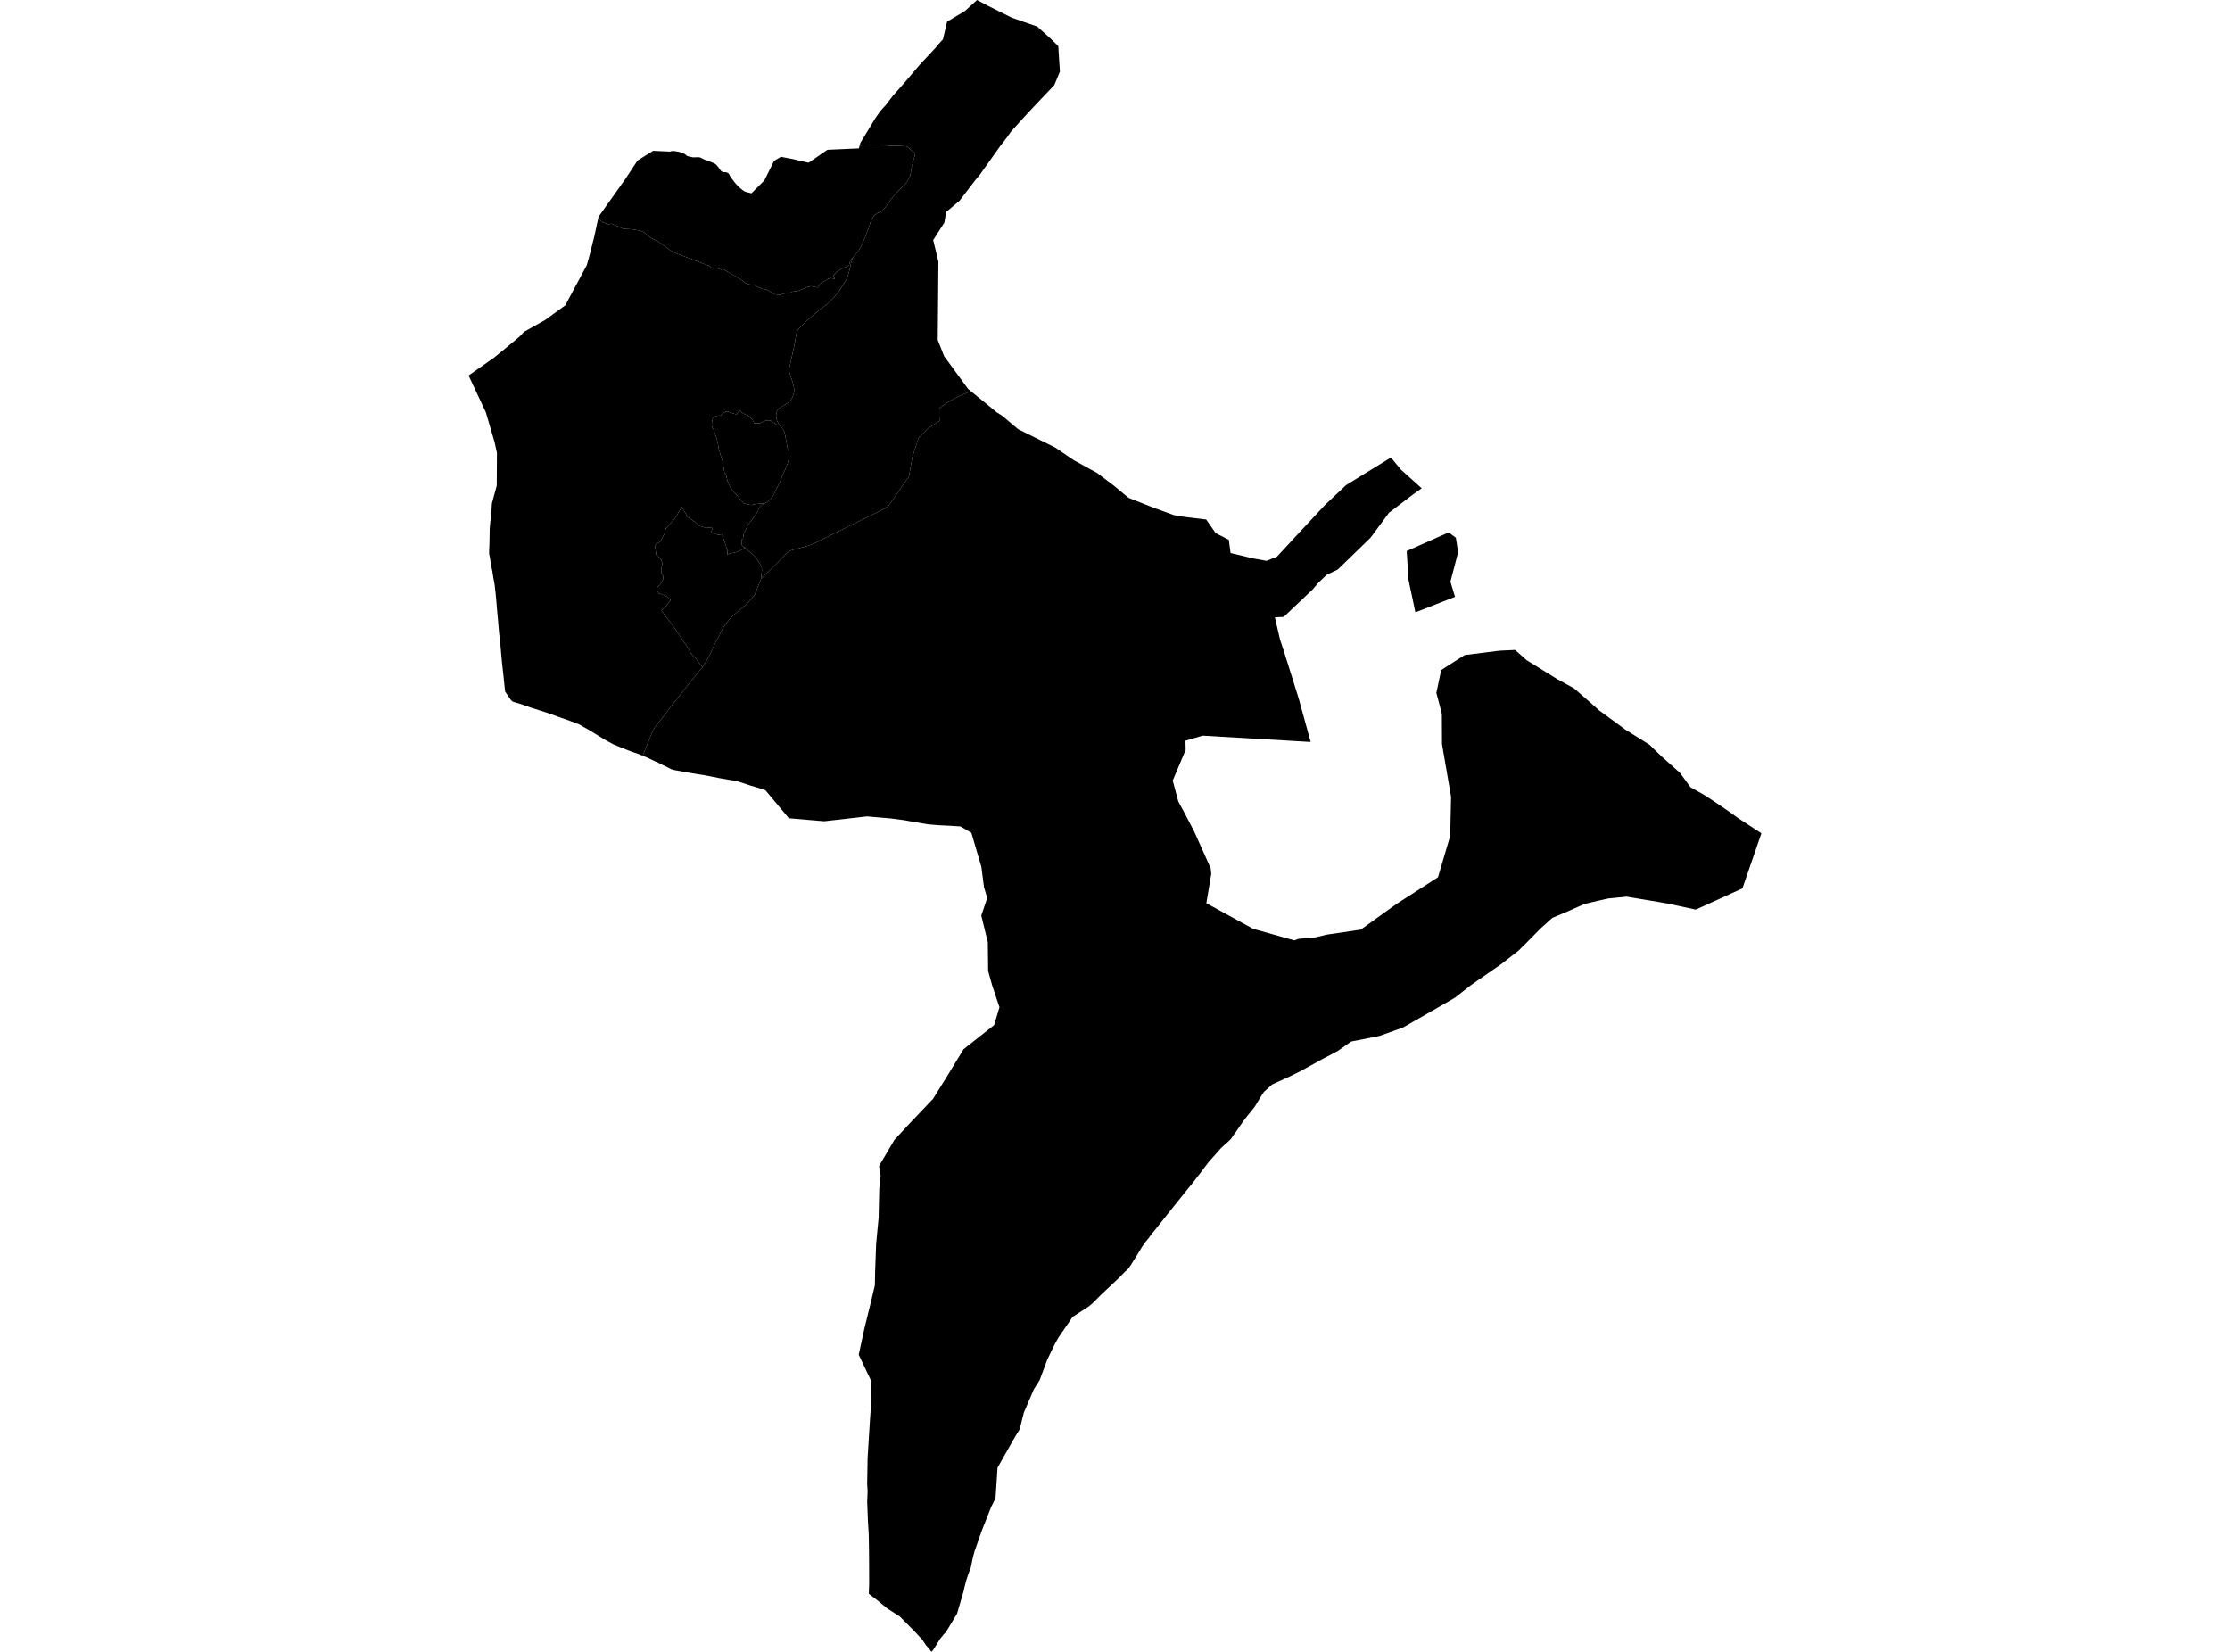<?xml version='1.0'?>
<svg  baseProfile = 'tiny' width = '540' height = '400' stroke-linecap = 'round' stroke-linejoin = 'round' version='1.1' xmlns='http://www.w3.org/2000/svg'>
<path id='2809001001' title='2809001001'  d='M 206.501 62.387 206.138 63.524 205.669 65.535 205.115 67.369 204.084 69.053 203.473 70.049 203.068 70.717 201.632 72.33 200.346 73.623 198.711 74.81 196.117 77.014 193.694 79.245 193.189 79.92 192.869 80.702 192.4 83.367 191.86 85.826 191.085 89.394 191.114 90.013 192.009 92.784 192.293 94 192.308 94.945 191.924 96.075 191.547 96.807 190.993 97.39 190.261 97.909 189.323 98.456 188.562 98.939 188.193 99.444 187.987 100.069 187.958 100.816 188.015 101.42 188.271 102.13 188.52 102.585 188.761 102.919 187.951 102.756 186.53 101.818 185.861 101.775 185.3 101.889 183.978 102.479 182.628 102.486 182.507 102.173 182.329 101.867 182.265 101.683 181.988 101.448 181.306 100.752 181.157 100.545 181 100.553 180.588 100.41 180.062 100.155 179.6 99.87 179.273 99.472 178.982 99.415 178.754 99.806 178.449 100.254 178.278 100.311 178.044 100.254 177.674 100.176 176.7 99.806 176.096 99.607 175.762 99.664 175.307 99.92 174.781 100.368 174.511 100.709 174.355 100.624 173.637 100.681 173.488 100.709 173.353 100.744 173.182 100.865 172.983 100.993 172.777 101.071 172.749 101.199 172.621 101.15 172.599 101.242 172.443 101.96 172.372 102.763 172.365 103.097 172.535 103.502 172.72 103.843 172.87 104.255 173.054 104.824 173.196 105.222 173.289 105.457 173.552 106.174 173.765 107.12 173.879 107.589 173.992 108.427 174.511 110.247 174.902 111.427 174.973 111.782 175.108 112.478 175.407 114.284 175.442 114.497 175.748 114.817 175.847 115.144 175.99 115.741 176.167 116.466 176.558 117.382 176.999 118.321 177.511 118.847 178.136 119.579 178.442 119.962 178.875 120.396 179.23 120.922 180.076 121.853 180.872 122.109 181.867 122.301 182.94 122.066 184.092 121.959 185.087 121.945 184.724 122.123 184.269 122.507 183.85 122.997 183.566 123.509 183.623 123.658 183.438 123.949 182.677 125.001 182.422 125.399 182.336 125.527 181.675 126.387 181.334 126.828 181.085 127.148 180.73 127.979 180.417 128.598 180.197 128.832 180.098 129.386 180.083 129.422 179.92 130.453 179.593 130.694 179.565 131.263 179.572 131.824 179.749 132.158 180.041 132.315 180.417 132.62 179.266 133.274 178.449 133.672 177.148 133.956 176.423 134.134 176.11 134.411 176.174 133.949 176.132 133.622 176.11 133.203 176.046 132.99 175.641 131.711 175.137 130.289 175.073 130.111 174.838 129.365 173.985 129.493 173.069 129.287 172.777 129.109 172.514 129.052 172.294 129.024 172.194 128.875 172.28 128.64 172.585 127.844 172.024 127.816 171.285 127.716 171.007 127.652 170.744 127.766 170.517 127.695 170.076 127.553 169.778 127.439 169.33 127.375 169.124 127.368 169.103 127.254 169.067 127.133 169.067 127.119 168.989 126.963 168.783 126.764 168.356 126.437 167.489 125.868 166.821 125.378 166.288 125.016 166.295 124.795 165.101 122.755 163.268 125.783 161.271 127.922 160.965 129.045 160.659 129.649 160.297 130.481 159.821 131.114 159.458 131.405 158.975 131.611 158.719 131.988 158.641 132.528 158.797 133.445 158.861 134.155 158.947 134.44 159.295 134.667 159.757 135.086 160.155 135.655 160.368 136.309 160.283 137.155 160.112 137.766 160.119 138.59 160.268 139.017 160.595 139.514 160.638 140.225 160.29 140.801 159.799 141.668 159.231 142.066 159.103 143.103 159.572 143.743 160.069 143.843 160.858 144.155 161.47 144.475 162.436 145.328 161.512 146.451 160.176 147.837 161.335 149.422 162.45 150.879 163.502 152.3 165.364 155.107 166.331 156.486 166.416 156.635 166.836 157.325 167.17 157.858 167.184 157.893 167.269 158.171 167.496 158.448 167.589 158.554 167.624 158.597 168.179 159.144 168.47 159.443 168.52 159.507 168.541 159.528 169.657 160.999 170.183 161.475 169.934 161.781 166.736 165.69 162.159 171.504 158.2 176.649 155.635 183.003 155.357 182.882 154.839 182.662 154.711 182.619 154.519 182.548 153.282 182.129 152.785 181.951 152.358 181.788 150.354 181.006 148.741 180.331 148.542 180.253 148.3 180.118 146.587 179.194 145.606 178.59 144.647 178 142.337 176.607 141.655 176.223 140.205 175.398 138.002 174.56 135.272 173.6 132.614 172.641 131.868 172.406 130.745 172.051 130.383 171.93 128.521 171.34 126.126 170.494 125.081 170.182 124.114 169.89 123.645 169.407 122.764 168.114 122.309 167.438 121.897 163.458 121.577 160.601 121.385 158.498 121.2 156.372 120.966 154.205 120.852 153.196 120.738 151.895 120.575 149.955 120.454 148.633 120.34 147.439 120.205 145.697 120.077 144.368 120.006 143.594 119.821 141.938 119.793 141.682 119.509 140.125 119.203 138.228 118.947 136.956 118.876 136.579 118.606 134.852 118.45 134.148 118.45 133.338 118.492 132.315 118.521 131.597 118.556 129.713 118.592 127.915 118.606 127.773 118.663 127.197 118.72 126.444 118.933 125.108 119.111 121.945 119.104 121.945 119.111 121.938 120.291 117.589 120.326 111.469 120.333 109.643 119.765 107.07 117.654 99.849 113.475 90.929 119.658 86.587 124.199 82.863 125.898 81.42 126.922 80.333 132.032 77.468 136.886 73.936 138.179 71.52 138.812 70.333 142.102 64.206 142.792 61.719 143.929 57.184 144.839 52.97 146.033 53.865 147.284 54.306 148.087 54.164 150.93 55.401 153.076 55.521 154.924 55.841 155.912 56.225 157.411 57.483 159.373 58.499 161.299 59.843 161.981 60.383 163.396 61.214 171.683 64.363 172.415 64.874 173.395 64.782 174.547 65.287 175.144 65.216 176.771 66.104 178.506 67.135 179.344 67.646 179.842 67.959 180.019 68.151 180.197 68.314 180.325 68.414 180.567 68.549 180.78 68.634 181.093 68.755 181.341 68.84 181.555 68.876 182.699 69.025 183.559 69.515 184.611 69.942 185.115 70.049 185.52 70.12 186.068 70.375 187.553 71.285 188.953 71.37 189.842 71.079 191.242 70.937 191.903 70.624 192.969 70.51 194.156 70.112 195.541 69.494 196.394 69.295 197.105 69.444 198.043 69.615 198.576 68.769 198.782 68.599 198.946 68.414 199.493 68.101 200.225 67.753 200.296 67.703 200.438 67.568 201.142 67.334 202.229 67.547 201.711 66.751 202.706 65.82 203.701 65.109 205.001 64.583 205.385 64.363 205.634 64.1 205.719 63.801 205.925 62.948 206.501 62.387 Z' />
<path id='2809001002' title='2809001002'  d='M 256.656 17.32 255.874 19.225 255.299 20.618 254.034 21.94 252.612 23.432 251.98 24.1 248.845 27.42 248.22 28.109 247.68 28.706 246.891 29.573 246.003 30.561 245.875 30.696 245.775 30.81 245.441 31.179 245.299 31.336 244.844 31.84 243.771 33.347 242.84 34.555 242.612 34.854 242.044 35.593 237.268 42.316 237.062 42.558 236.856 42.8 236.365 43.375 232.357 48.606 229.102 51.349 228.697 53.823 228.675 53.922 225.974 58.13 226.607 60.745 226.884 61.918 227.232 63.354 227.24 63.375 227.076 82.337 228.633 86.267 228.64 86.274 234.418 94.17 235.086 94.718 231.895 96.075 229.379 97.482 227.467 98.861 227.446 100.339 227.503 101.924 224.83 103.63 222.449 106.025 220.943 110.623 220.154 115.073 220.104 115.371 218.512 117.66 217.609 118.967 215.108 122.564 214.056 123.225 209.55 125.449 207.318 126.551 205.001 127.695 200.047 130.147 197.539 131.419 196.202 131.973 195.925 132.087 193.175 132.855 192.443 133.004 191.334 133.352 190.431 134.02 189.237 135.264 187.681 136.885 186.501 138.015 184.966 139.479 184.255 140.282 184.518 138.029 184.483 137.503 184.142 136.771 183.587 135.833 182.969 134.93 182.287 134.241 182.223 134.177 181.078 133.303 180.417 132.762 180.417 132.62 180.041 132.315 179.749 132.158 179.572 131.824 179.565 131.263 179.593 130.694 179.92 130.453 180.083 129.422 180.098 129.386 180.197 128.832 180.417 128.598 180.73 127.979 181.085 127.148 181.334 126.828 181.675 126.387 182.336 125.527 182.422 125.399 182.677 125.001 183.438 123.949 183.623 123.658 183.566 123.509 183.85 122.997 184.269 122.507 184.724 122.123 185.087 121.945 185.577 121.675 186.011 121.341 186.345 121.064 186.53 120.936 186.707 120.737 186.977 120.389 187.198 120.055 187.482 119.522 187.66 119.124 188.804 116.8 188.875 116.693 189.394 115.35 190.531 112.763 190.808 111.839 190.915 111.483 191.156 110.389 191.043 109.358 190.73 108.641 190.069 105.059 189.905 104.533 189.664 104.028 189.394 103.687 188.761 102.919 188.52 102.585 188.271 102.13 188.015 101.42 187.958 100.816 187.987 100.069 188.193 99.444 188.562 98.939 189.323 98.456 190.261 97.909 190.993 97.39 191.547 96.807 191.924 96.075 192.308 94.945 192.293 94 192.009 92.784 191.114 90.013 191.085 89.394 191.86 85.826 192.4 83.367 192.869 80.702 193.189 79.92 193.694 79.245 196.117 77.014 198.711 74.81 200.346 73.623 201.632 72.33 203.068 70.717 203.473 70.049 204.084 69.053 205.115 67.369 205.669 65.535 206.138 63.524 206.501 62.387 207.595 61.079 207.929 60.674 208.498 59.651 209.543 57.327 209.87 56.41 210.296 55.408 210.658 54.221 210.687 54.135 210.779 53.844 210.936 53.517 211.078 53.183 211.27 52.842 211.412 52.572 211.59 52.33 211.781 52.096 211.895 52.01 212.059 51.89 212.35 51.698 212.641 51.52 213.182 51.286 213.558 51.122 213.97 50.66 214.503 50.042 215.001 49.338 215.1 49.203 216.032 47.874 217.027 46.751 217.915 45.863 218.455 45.308 218.782 44.939 219.585 44.086 219.976 43.468 220.047 43.333 220.381 42.686 220.53 41.925 220.708 40.738 220.893 39.964 221.142 38.983 221.397 38.08 221.618 37.192 219.699 35.508 219.514 35.472 219.322 35.429 217.929 35.337 216.33 35.323 212.201 35.095 209.422 35.159 208.59 35.23 208.164 35.259 208.349 34.584 211.931 28.678 211.966 28.628 212.236 28.237 213.039 27.093 213.174 26.901 214.603 25.323 216.117 23.312 218.917 20.142 222.783 15.607 225.477 12.729 226.422 11.713 226.55 11.585 227.275 10.689 228.334 9.531 229.336 5.252 233.679 2.658 236.593 0 239.336 1.457 245.072 4.314 251.155 6.425 254.304 9.246 256.265 11.165 256.443 14.015 256.656 17.32 Z' />
<path id='2809001003' title='2809001003'  d='M 344.267 118.242 342.874 119.237 342.17 119.728 336.349 124.163 331.872 130.218 323.905 137.944 321.232 139.202 319.15 141.22 317.913 142.684 310.849 149.393 308.716 149.479 309.946 154.823 310.998 158.028 313.045 164.539 314.544 169.372 317.38 179.67 291.226 178.142 287.061 179.371 287.111 181.589 283.976 189.009 285.327 194.062 286.805 196.805 289.122 201.226 293.187 210.288 293.308 211.631 292.121 218.71 303.429 224.9 313.414 227.715 314.402 227.345 318.524 226.982 321.211 226.329 329.512 225.106 338.119 218.923 348.211 212.427 351.168 202.399 351.381 192.96 349.185 180.203 349.149 172.904 348.24 169.357 347.813 167.794 348.986 162.25 354.664 158.625 363.15 157.559 366.896 157.389 369.611 159.812 369.86 159.976 377.045 164.425 381.146 166.678 384.294 169.421 387.286 172.065 393.74 176.784 399.426 180.331 402.212 183.039 406.81 187.147 409.361 190.643 411.558 191.859 413.078 192.747 415.331 194.233 417.151 195.469 418.892 196.663 420.655 197.935 421.664 198.611 426.525 201.787 421.934 215.113 415.957 217.85 410.619 220.259 403.704 218.774 399.653 218.084 393.917 217.132 389.397 217.573 389.348 217.587 385.744 218.404 383.605 218.93 379.369 220.799 375.915 222.256 373.115 224.765 369.604 228.319 367.635 230.266 363.449 233.507 357.337 237.743 356.057 238.645 352.326 241.581 348.19 243.969 347.444 244.402 339.668 248.851 339.142 249.036 333.961 250.87 327.181 252.206 323.926 254.502 319.953 256.598 315.013 259.327 312.448 260.599 308.077 262.59 306.065 264.395 305.078 265.923 303.976 267.771 303.578 268.332 302.135 270.102 301.169 271.331 299.42 273.876 298.852 274.643 298.34 275.404 298.077 275.795 297.089 276.74 296.35 277.38 295.668 278.019 292.576 281.502 290.813 283.854 288.61 286.704 287.509 288.04 284.019 292.39 281.155 295.986 280.458 296.853 279.541 298.005 278.802 298.907 278.163 299.796 277.189 300.961 276.507 301.999 275.483 303.698 273.756 306.448 273.188 307.237 272.448 307.919 270.856 309.533 266.621 313.527 264.503 315.638 263.621 316.37 259.727 318.893 257.466 322.212 256.344 323.832 255.548 325.232 254.986 326.341 253.558 329.347 251.738 334.23 250.352 336.405 247.914 342.112 247.417 344.088 247.14 345.225 247.125 345.289 246.919 346.106 245.91 347.741 244.674 349.901 241.553 355.409 241.07 362.787 240.04 364.855 238.988 367.499 238.76 368.082 237.794 370.519 235.974 375.672 235.598 377.094 235.086 379.588 234.979 379.844 234.88 380.107 234.78 380.363 234.681 380.619 234.581 380.882 234.489 381.145 234.404 381.408 234.311 381.671 234.226 381.934 234.141 382.196 234.062 382.459 233.977 382.722 233.906 382.992 233.828 383.255 233.757 383.526 233.686 383.796 233.622 384.066 233.558 384.336 233.494 384.606 233.43 384.876 233.373 385.146 233.316 385.416 231.746 390.754 229.052 395.224 228.554 395.729 227.367 397.193 227.424 397.214 226.415 398.82 225.96 399.538 225.534 400 225.051 399.282 224.262 398.429 223.366 397.086 221.689 395.267 217.886 391.429 216.955 390.832 214.845 389.488 212.286 387.371 210.388 385.942 210.474 383.27 210.452 377.904 210.431 375.288 210.367 371.521 210.154 367.961 209.99 363.519 210.097 361.095 209.983 359.397 210.09 353.1 210.324 349.304 210.666 343.796 211.035 338.651 210.978 334.443 207.944 328.054 209.287 321.828 210.914 315.197 211.852 311.238 211.909 308.083 212.158 301.189 212.471 297.919 212.755 294.977 212.919 287.827 213.253 284.728 212.869 282.333 214.788 279.071 216.586 276.022 218.107 274.38 220.232 272.085 222.378 269.832 225.932 266.093 227.339 263.826 229.599 260.201 231.703 256.74 233.323 254.068 240.736 248.219 242.051 243.798 241.994 243.819 240.267 238.645 239.436 235.682 239.286 235.127 239.201 228.155 237.616 221.695 239.059 217.452 238.519 215.646 238.27 214.794 238.071 213.244 237.644 209.911 236.429 205.789 235.214 201.645 232.556 200.117 230.736 200.004 230.225 199.968 229.464 199.932 227.033 199.805 226.749 199.776 226.515 199.755 224.667 199.598 221.348 199.051 220.026 198.802 218.874 198.596 215.634 198.177 211.497 197.822 209.948 197.687 199.578 198.866 191.036 198.141 187.645 194.097 185.336 191.333 184.845 191.212 183.836 190.849 183.061 190.615 181.618 190.189 179.465 189.471 178.257 189.101 176.288 188.796 174.092 188.405 172.13 188.014 170.46 187.694 168.996 187.474 168.868 187.452 167.667 187.253 166.779 187.104 166.096 186.99 165.229 186.82 164.782 186.734 163.374 186.493 163.118 186.422 162.571 186.28 161.953 185.953 161.903 185.924 160.396 185.206 159.508 184.744 158.748 184.403 158.492 184.29 156.779 183.479 155.635 183.003 158.2 176.649 162.159 171.504 166.736 165.69 169.934 161.781 170.183 161.475 171.171 159.869 171.292 159.599 171.875 158.547 172.422 157.424 172.834 156.515 173.324 155.463 173.658 154.837 173.808 154.567 174.092 154.063 174.824 152.542 175.755 151.035 176.949 149.678 177.418 149.109 178.25 148.469 178.555 148.213 180.737 146.358 181.419 145.648 182.734 144.042 183.068 143.174 184.255 140.282 184.966 139.479 186.501 138.015 187.681 136.885 189.237 135.264 190.431 134.02 191.334 133.352 192.443 133.004 193.175 132.855 195.925 132.087 196.202 131.973 197.539 131.419 200.047 130.147 205.001 127.695 207.318 126.551 209.55 125.449 214.056 123.225 215.108 122.564 217.609 118.967 218.512 117.66 220.104 115.371 220.154 115.073 220.943 110.623 222.449 106.025 224.83 103.63 227.503 101.924 227.446 100.339 227.467 98.861 229.379 97.482 231.895 96.075 235.086 94.718 235.562 95.108 241.34 99.821 242.74 100.723 243.65 101.491 246.543 103.929 255.519 108.378 260.061 111.462 265.697 114.554 269.719 117.596 273.273 120.552 279.435 122.983 284.275 124.738 286.506 125.122 292.071 125.797 294.395 129.109 297.558 130.723 297.985 133.921 303.4 135.207 306.67 135.804 309.186 134.831 314.608 128.974 320.863 122.265 325.951 117.475 335.965 111.313 336.818 110.801 339.249 113.736 344.267 118.242 Z M 342.739 148.277 341.061 140.346 340.635 133.438 350.791 128.925 352.539 130.211 353.087 133.736 351.225 140.85 352.333 144.532 342.739 148.277 Z' />
<path id='2809001004' title='2809001004'  d='M 180.417 132.62 180.417 132.762 181.078 133.303 182.223 134.177 182.287 134.241 182.969 134.93 183.587 135.833 184.142 136.771 184.483 137.503 184.518 138.029 184.255 140.282 183.068 143.174 182.734 144.042 181.419 145.648 180.737 146.358 178.555 148.213 178.25 148.469 177.418 149.109 176.949 149.678 175.755 151.035 174.824 152.542 174.092 154.063 173.808 154.567 173.658 154.837 173.324 155.463 172.834 156.515 172.422 157.424 171.875 158.547 171.292 159.599 171.171 159.869 170.183 161.475 169.657 160.999 168.541 159.528 168.52 159.507 168.47 159.443 168.179 159.144 167.624 158.597 167.589 158.554 167.496 158.448 167.269 158.171 167.184 157.893 167.17 157.858 166.836 157.325 166.416 156.635 166.331 156.486 165.364 155.107 163.502 152.3 162.45 150.879 161.335 149.422 160.176 147.837 161.512 146.451 162.436 145.328 161.47 144.475 160.858 144.155 160.069 143.843 159.572 143.743 159.103 143.103 159.231 142.066 159.799 141.668 160.29 140.801 160.638 140.225 160.595 139.514 160.268 139.017 160.119 138.59 160.112 137.766 160.283 137.155 160.368 136.309 160.155 135.655 159.757 135.086 159.295 134.667 158.947 134.44 158.861 134.155 158.797 133.445 158.641 132.528 158.719 131.988 158.975 131.611 159.458 131.405 159.821 131.114 160.297 130.481 160.659 129.649 160.965 129.045 161.271 127.922 163.268 125.783 165.101 122.755 166.295 124.795 166.288 125.016 166.821 125.378 167.489 125.868 168.356 126.437 168.783 126.764 168.989 126.963 169.067 127.119 169.067 127.133 169.103 127.254 169.124 127.368 169.33 127.375 169.778 127.439 170.076 127.553 170.517 127.695 170.744 127.766 171.007 127.652 171.285 127.716 172.024 127.816 172.585 127.844 172.28 128.64 172.194 128.875 172.294 129.024 172.514 129.052 172.777 129.109 173.069 129.287 173.985 129.493 174.838 129.365 175.073 130.111 175.137 130.289 175.641 131.711 176.046 132.99 176.11 133.203 176.132 133.622 176.174 133.949 176.11 134.411 176.423 134.134 177.148 133.956 178.449 133.672 179.266 133.274 180.417 132.62 Z' />
<path id='2809001005' title='2809001005'  d='M 206.501 62.387 205.925 62.948 205.719 63.801 205.634 64.1 205.385 64.363 205.001 64.583 203.701 65.109 202.706 65.82 201.711 66.751 202.229 67.547 201.142 67.334 200.438 67.568 200.296 67.703 200.225 67.753 199.493 68.101 198.946 68.414 198.782 68.599 198.576 68.769 198.043 69.615 197.105 69.444 196.394 69.295 195.541 69.494 194.156 70.112 192.969 70.51 191.903 70.624 191.242 70.937 189.842 71.079 188.953 71.37 187.553 71.285 186.068 70.375 185.52 70.12 185.115 70.049 184.611 69.942 183.559 69.515 182.699 69.025 181.555 68.876 181.341 68.84 181.093 68.755 180.78 68.634 180.567 68.549 180.325 68.414 180.197 68.314 180.019 68.151 179.842 67.959 179.344 67.646 178.506 67.135 176.771 66.104 175.144 65.216 174.547 65.287 173.395 64.782 172.415 64.874 171.683 64.363 163.396 61.214 161.981 60.383 161.299 59.843 159.373 58.499 157.411 57.483 155.912 56.225 154.924 55.841 153.076 55.521 150.93 55.401 148.087 54.164 147.284 54.306 146.033 53.865 144.839 52.97 144.945 52.48 145.535 51.655 146.21 50.703 146.708 49.992 151.342 43.475 152.152 42.252 153.048 40.902 153.261 40.575 153.765 39.807 154.256 39.068 154.384 38.876 156.132 37.782 156.978 37.256 158.143 36.524 158.783 36.552 160.51 36.63 162.088 36.702 162.187 36.709 162.5 36.623 162.706 36.588 162.927 36.559 163.168 36.567 163.424 36.602 163.431 36.602 163.9 36.673 164.241 36.737 164.611 36.829 165.016 36.957 165.329 37.064 165.556 37.149 165.642 37.192 165.734 37.249 165.812 37.299 165.876 37.348 166.004 37.455 166.203 37.618 166.324 37.718 166.452 37.789 166.622 37.846 167.106 37.952 167.489 38.038 167.617 38.059 167.788 38.087 167.958 38.102 168.15 38.109 168.292 38.095 168.868 38.066 169.16 38.073 169.273 38.087 169.465 38.109 169.65 38.18 169.963 38.336 170.211 38.471 170.396 38.557 170.496 38.599 171.221 38.855 171.491 38.933 171.619 38.983 171.946 39.139 172.152 39.217 172.891 39.523 173.026 39.594 173.154 39.672 173.289 39.765 173.481 39.928 173.637 40.12 173.907 40.433 174.142 40.746 174.348 41.037 174.483 41.222 174.597 41.371 174.739 41.513 174.788 41.549 174.838 41.577 174.924 41.598 175.016 41.613 175.208 41.677 175.336 41.705 175.471 41.705 175.634 41.698 175.72 41.691 175.783 41.698 175.919 41.733 176.046 41.776 176.174 41.833 176.302 41.904 176.38 41.961 176.444 42.011 176.516 42.089 176.565 42.181 176.615 42.33 176.7 42.487 176.8 42.664 177.006 42.963 177.482 43.61 177.909 44.171 178.292 44.626 178.555 44.896 178.946 45.273 179.174 45.493 179.344 45.642 179.849 46.048 180.012 46.168 180.204 46.289 180.297 46.339 180.432 46.396 180.737 46.509 181.078 46.588 181.675 46.744 181.96 46.815 185.087 43.695 185.293 43.283 187.439 38.969 189.102 37.974 191.988 38.521 195.804 39.409 200.36 36.275 207.972 35.934 208.164 35.259 208.59 35.23 209.422 35.159 212.201 35.095 216.33 35.323 217.929 35.337 219.322 35.429 219.514 35.472 219.699 35.508 221.618 37.192 221.397 38.08 221.142 38.983 220.893 39.964 220.708 40.738 220.53 41.925 220.381 42.686 220.047 43.333 219.976 43.468 219.585 44.086 218.782 44.939 218.455 45.308 217.915 45.863 217.027 46.751 216.032 47.874 215.1 49.203 215.001 49.338 214.503 50.042 213.97 50.66 213.558 51.122 213.182 51.286 212.641 51.52 212.35 51.698 212.059 51.89 211.895 52.01 211.781 52.096 211.59 52.33 211.412 52.572 211.27 52.842 211.078 53.183 210.936 53.517 210.779 53.844 210.687 54.135 210.658 54.221 210.296 55.408 209.87 56.41 209.543 57.327 208.498 59.651 207.929 60.674 207.595 61.079 206.501 62.387 Z M 188.761 102.919 189.394 103.687 189.664 104.028 189.905 104.533 190.069 105.059 190.73 108.641 191.043 109.358 191.156 110.389 190.915 111.483 190.808 111.839 190.531 112.763 189.394 115.35 188.875 116.693 188.804 116.8 187.66 119.124 187.482 119.522 187.198 120.055 186.977 120.389 186.707 120.737 186.53 120.936 186.345 121.064 186.011 121.341 185.577 121.675 185.087 121.945 184.092 121.959 182.94 122.066 181.867 122.301 180.872 122.109 180.076 121.853 179.23 120.922 178.875 120.396 178.442 119.962 178.136 119.579 177.511 118.847 176.999 118.321 176.558 117.382 176.167 116.466 175.99 115.741 175.847 115.144 175.748 114.817 175.442 114.497 175.407 114.284 175.108 112.478 174.973 111.782 174.902 111.427 174.511 110.247 173.992 108.427 173.879 107.589 173.765 107.12 173.552 106.174 173.289 105.457 173.196 105.222 173.054 104.824 172.87 104.255 172.72 103.843 172.535 103.502 172.365 103.097 172.372 102.763 172.443 101.96 172.599 101.242 172.621 101.15 172.749 101.199 172.777 101.071 172.983 100.993 173.182 100.865 173.353 100.744 173.488 100.709 173.637 100.681 174.355 100.624 174.511 100.709 174.781 100.368 175.307 99.92 175.762 99.664 176.096 99.607 176.7 99.806 177.674 100.176 178.044 100.254 178.278 100.311 178.449 100.254 178.754 99.806 178.982 99.415 179.273 99.472 179.6 99.87 180.062 100.155 180.588 100.41 181 100.553 181.157 100.545 181.306 100.752 181.988 101.448 182.265 101.683 182.329 101.867 182.507 102.173 182.628 102.486 183.978 102.479 185.3 101.889 185.861 101.775 186.53 101.818 187.951 102.756 188.761 102.919 Z' />
</svg>